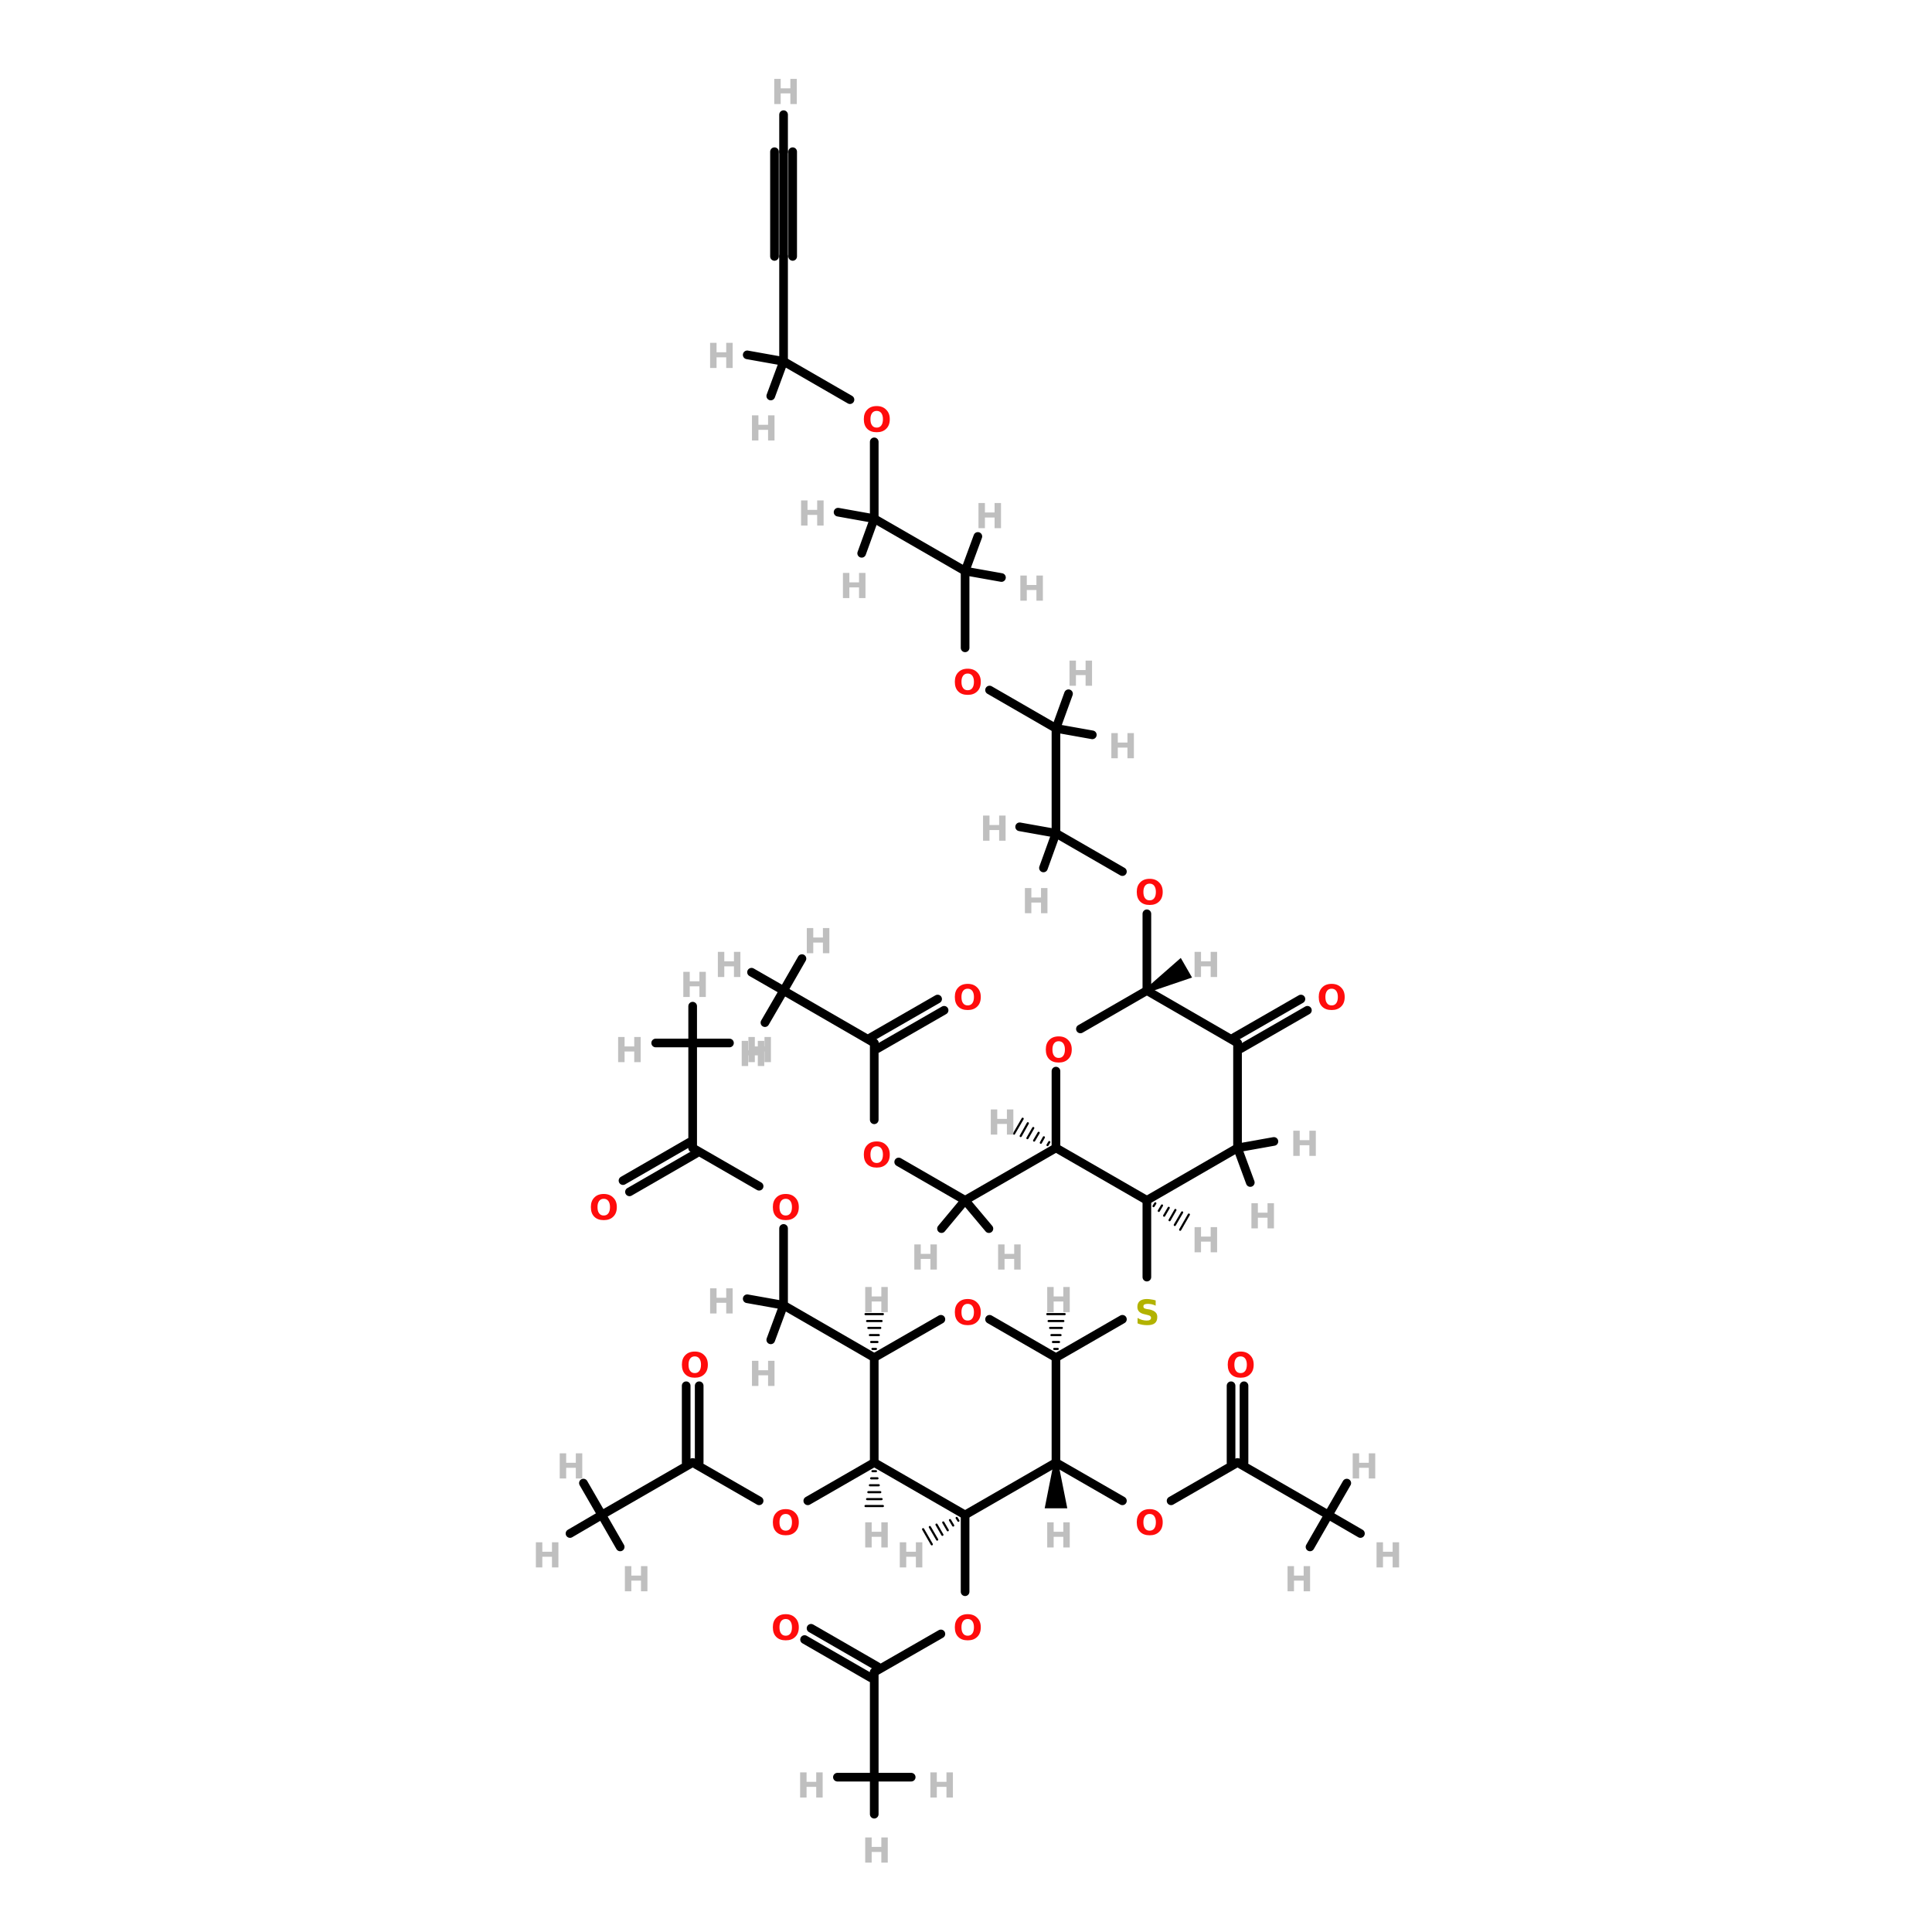 <?xml version="1.0" encoding="UTF-8"?>
<svg xmlns="http://www.w3.org/2000/svg" xmlns:xlink="http://www.w3.org/1999/xlink" width="150pt" height="150pt" viewBox="0 0 150 150" version="1.1">
<defs>
<g>
<symbol overflow="visible" id="glyph0-0">
<path style="stroke:none;" d="M 0.141 0.469 L 0.141 -1.891 L 1.484 -1.891 L 1.484 0.469 Z M 0.281 0.328 L 1.328 0.328 L 1.328 -1.75 L 0.281 -1.75 Z M 0.281 0.328 "/>
</symbol>
<symbol overflow="visible" id="glyph0-1">
<path style="stroke:none;" d="M 0.25 -1.953 L 0.75 -1.953 L 0.75 -1.219 L 1.5 -1.219 L 1.5 -1.953 L 2 -1.953 L 2 0 L 1.5 0 L 1.5 -0.828 L 0.75 -0.828 L 0.75 0 L 0.25 0 Z M 0.25 -1.953 "/>
</symbol>
<symbol overflow="visible" id="glyph0-2">
<path style="stroke:none;" d="M 1.141 -1.625 C 0.984 -1.625 0.863 -1.566 0.781 -1.453 C 0.695 -1.336 0.656 -1.18 0.656 -0.984 C 0.656 -0.773 0.695 -0.613 0.781 -0.5 C 0.863 -0.383 0.984 -0.328 1.141 -0.328 C 1.297 -0.328 1.414 -0.383 1.5 -0.5 C 1.582 -0.613 1.625 -0.773 1.625 -0.984 C 1.625 -1.18 1.582 -1.336 1.5 -1.453 C 1.414 -1.566 1.297 -1.625 1.141 -1.625 Z M 1.141 -2 C 1.453 -2 1.695 -1.906 1.875 -1.719 C 2.062 -1.539 2.156 -1.297 2.156 -0.984 C 2.156 -0.66 2.062 -0.41 1.875 -0.234 C 1.695 -0.055 1.453 0.031 1.141 0.031 C 0.828 0.031 0.582 -0.055 0.406 -0.234 C 0.227 -0.41 0.141 -0.66 0.141 -0.984 C 0.141 -1.297 0.227 -1.539 0.406 -1.719 C 0.582 -1.906 0.828 -2 1.141 -2 Z M 1.141 -2 "/>
</symbol>
<symbol overflow="visible" id="glyph0-3">
<path style="stroke:none;" d="M 1.609 -1.891 L 1.609 -1.484 C 1.504 -1.535 1.398 -1.57 1.297 -1.594 C 1.191 -1.613 1.094 -1.625 1 -1.625 C 0.883 -1.625 0.797 -1.609 0.734 -1.578 C 0.68 -1.547 0.656 -1.492 0.656 -1.422 C 0.656 -1.367 0.672 -1.328 0.703 -1.297 C 0.742 -1.266 0.816 -1.238 0.922 -1.219 L 1.141 -1.188 C 1.359 -1.133 1.508 -1.062 1.594 -0.969 C 1.688 -0.883 1.734 -0.766 1.734 -0.609 C 1.734 -0.391 1.672 -0.227 1.547 -0.125 C 1.422 -0.02 1.223 0.031 0.953 0.031 C 0.828 0.031 0.703 0.02 0.578 0 C 0.453 -0.02 0.328 -0.055 0.203 -0.109 L 0.203 -0.531 C 0.328 -0.457 0.445 -0.406 0.562 -0.375 C 0.688 -0.344 0.801 -0.328 0.906 -0.328 C 1.02 -0.328 1.102 -0.344 1.156 -0.375 C 1.219 -0.414 1.25 -0.473 1.25 -0.547 C 1.25 -0.598 1.227 -0.641 1.188 -0.672 C 1.145 -0.711 1.066 -0.742 0.953 -0.766 L 0.766 -0.812 C 0.566 -0.852 0.422 -0.922 0.328 -1.016 C 0.234 -1.109 0.188 -1.234 0.188 -1.391 C 0.188 -1.586 0.25 -1.738 0.375 -1.844 C 0.508 -1.945 0.691 -2 0.922 -2 C 1.035 -2 1.145 -1.988 1.25 -1.969 C 1.363 -1.957 1.484 -1.93 1.609 -1.891 Z M 1.609 -1.891 "/>
</symbol>
</g>
</defs>
<g id="surface1">
<path style="fill-rule:nonzero;fill:rgb(0%,0%,0%);fill-opacity:1;stroke-width:4;stroke-linecap:round;stroke-linejoin:miter;stroke:rgb(0%,0%,0%);stroke-opacity:1;stroke-miterlimit:4;" d="M 275.89 627.41 L 306.6 609.699 " transform="matrix(0.168,0,0,0.168,35.635,0)"/>
<path style="fill:none;stroke-width:4;stroke-linecap:round;stroke-linejoin:miter;stroke:rgb(0%,0%,0%);stroke-opacity:1;stroke-miterlimit:4;" d="M 317.904 554.708 L 317.904 590.2 " transform="matrix(0.168,0,0,0.168,35.635,0)"/>
<path style="fill:none;stroke-width:4;stroke-linecap:round;stroke-linejoin:miter;stroke:rgb(0%,0%,0%);stroke-opacity:1;stroke-miterlimit:4;" d="M 233.898 700.111 L 233.898 735.603 " transform="matrix(0.168,0,0,0.168,35.635,0)"/>
<path style="fill-rule:nonzero;fill:rgb(0%,0%,0%);fill-opacity:1;stroke-width:4;stroke-linecap:round;stroke-linejoin:miter;stroke:rgb(0%,0%,0%);stroke-opacity:1;stroke-miterlimit:4;" d="M 222.71 755.102 L 191.907 772.79 " transform="matrix(0.168,0,0,0.168,35.635,0)"/>
<path style="fill-rule:nonzero;fill:rgb(0%,0%,0%);fill-opacity:1;stroke-width:4;stroke-linecap:round;stroke-linejoin:miter;stroke:rgb(0%,0%,0%);stroke-opacity:1;stroke-miterlimit:4;" d="M 275.89 675.901 L 306.6 693.589 " transform="matrix(0.168,0,0,0.168,35.635,0)"/>
<path style="fill-rule:nonzero;fill:rgb(0%,0%,0%);fill-opacity:1;stroke-width:4;stroke-linecap:round;stroke-linejoin:miter;stroke:rgb(0%,0%,0%);stroke-opacity:1;stroke-miterlimit:4;" d="M 329.093 693.589 L 359.803 675.901 " transform="matrix(0.168,0,0,0.168,35.635,0)"/>
<path style="fill-rule:nonzero;fill:rgb(0%,0%,0%);fill-opacity:1;stroke-width:4;stroke-linecap:round;stroke-linejoin:miter;stroke:rgb(0%,0%,0%);stroke-opacity:1;stroke-miterlimit:4;" d="M 191.907 675.901 L 161.197 693.589 " transform="matrix(0.168,0,0,0.168,35.635,0)"/>
<path style="fill-rule:nonzero;fill:rgb(0%,0%,0%);fill-opacity:1;stroke-width:4;stroke-linecap:round;stroke-linejoin:miter;stroke:rgb(0%,0%,0%);stroke-opacity:1;stroke-miterlimit:4;" d="M 138.704 693.589 L 107.994 675.901 " transform="matrix(0.168,0,0,0.168,35.635,0)"/>
<path style="fill:none;stroke-width:4;stroke-linecap:round;stroke-linejoin:miter;stroke:rgb(0%,0%,0%);stroke-opacity:1;stroke-miterlimit:4;" d="M 150.008 567.707 L 150.008 603.199 " transform="matrix(0.168,0,0,0.168,35.635,0)"/>
<path style="fill-rule:nonzero;fill:rgb(0%,0%,0%);fill-opacity:1;stroke-width:4;stroke-linecap:round;stroke-linejoin:miter;stroke:rgb(0%,0%,0%);stroke-opacity:1;stroke-miterlimit:4;" d="M 138.704 548.209 L 107.994 530.498 " transform="matrix(0.168,0,0,0.168,35.635,0)"/>
<path style="fill:none;stroke-width:4;stroke-linecap:round;stroke-linejoin:miter;stroke:rgb(0%,0%,0%);stroke-opacity:1;stroke-miterlimit:4;" d="M 317.904 457.796 L 317.904 422.305 " transform="matrix(0.168,0,0,0.168,35.635,0)"/>
<path style="fill-rule:nonzero;fill:rgb(0%,0%,0%);fill-opacity:1;stroke-width:4;stroke-linecap:round;stroke-linejoin:miter;stroke:rgb(0%,0%,0%);stroke-opacity:1;stroke-miterlimit:4;" d="M 306.6 402.806 L 275.89 385.095 " transform="matrix(0.168,0,0,0.168,35.635,0)"/>
<path style="fill-rule:nonzero;fill:rgb(0%,0%,0%);fill-opacity:1;stroke-width:4;stroke-linecap:round;stroke-linejoin:miter;stroke:rgb(0%,0%,0%);stroke-opacity:1;stroke-miterlimit:4;" d="M 203.211 536.997 L 233.898 554.708 " transform="matrix(0.168,0,0,0.168,35.635,0)"/>
<path style="fill:none;stroke-width:4;stroke-linecap:round;stroke-linejoin:miter;stroke:rgb(0%,0%,0%);stroke-opacity:1;stroke-miterlimit:4;" d="M 191.907 517.499 L 191.907 482.007 " transform="matrix(0.168,0,0,0.168,35.635,0)"/>
<path style="fill-rule:nonzero;fill:rgb(0%,0%,0%);fill-opacity:1;stroke-width:4;stroke-linecap:round;stroke-linejoin:miter;stroke:rgb(0%,0%,0%);stroke-opacity:1;stroke-miterlimit:4;" d="M 392.091 466.896 L 361.312 484.607 " transform="matrix(0.168,0,0,0.168,35.635,0)"/>
<path style="fill-rule:nonzero;fill:rgb(0%,0%,0%);fill-opacity:1;stroke-width:4;stroke-linecap:round;stroke-linejoin:miter;stroke:rgb(0%,0%,0%);stroke-opacity:1;stroke-miterlimit:4;" d="M 389.097 461.696 L 358.294 479.407 " transform="matrix(0.168,0,0,0.168,35.635,0)"/>
<path style="fill-rule:nonzero;fill:rgb(0%,0%,0%);fill-opacity:1;stroke-width:4;stroke-linecap:round;stroke-linejoin:miter;stroke:rgb(0%,0%,0%);stroke-opacity:1;stroke-miterlimit:4;" d="M 162.706 752.502 L 193.393 770.19 " transform="matrix(0.168,0,0,0.168,35.635,0)"/>
<path style="fill-rule:nonzero;fill:rgb(0%,0%,0%);fill-opacity:1;stroke-width:4;stroke-linecap:round;stroke-linejoin:miter;stroke:rgb(0%,0%,0%);stroke-opacity:1;stroke-miterlimit:4;" d="M 159.711 757.702 L 190.398 775.389 " transform="matrix(0.168,0,0,0.168,35.635,0)"/>
<path style="fill:none;stroke-width:4;stroke-linecap:round;stroke-linejoin:miter;stroke:rgb(0%,0%,0%);stroke-opacity:1;stroke-miterlimit:4;" d="M 362.797 640.409 L 362.797 675.901 " transform="matrix(0.168,0,0,0.168,35.635,0)"/>
<path style="fill:none;stroke-width:4;stroke-linecap:round;stroke-linejoin:miter;stroke:rgb(0%,0%,0%);stroke-opacity:1;stroke-miterlimit:4;" d="M 356.808 640.409 L 356.808 675.901 " transform="matrix(0.168,0,0,0.168,35.635,0)"/>
<path style="fill:none;stroke-width:4;stroke-linecap:round;stroke-linejoin:miter;stroke:rgb(0%,0%,0%);stroke-opacity:1;stroke-miterlimit:4;" d="M 111.011 640.409 L 111.011 675.901 " transform="matrix(0.168,0,0,0.168,35.635,0)"/>
<path style="fill:none;stroke-width:4;stroke-linecap:round;stroke-linejoin:miter;stroke:rgb(0%,0%,0%);stroke-opacity:1;stroke-miterlimit:4;" d="M 104.999 640.409 L 104.999 675.901 " transform="matrix(0.168,0,0,0.168,35.635,0)"/>
<path style="fill-rule:nonzero;fill:rgb(0%,0%,0%);fill-opacity:1;stroke-width:4;stroke-linecap:round;stroke-linejoin:miter;stroke:rgb(0%,0%,0%);stroke-opacity:1;stroke-miterlimit:4;" d="M 75.798 545.609 L 106.508 527.898 " transform="matrix(0.168,0,0,0.168,35.635,0)"/>
<path style="fill-rule:nonzero;fill:rgb(0%,0%,0%);fill-opacity:1;stroke-width:4;stroke-linecap:round;stroke-linejoin:miter;stroke:rgb(0%,0%,0%);stroke-opacity:1;stroke-miterlimit:4;" d="M 78.793 550.809 L 109.503 533.098 " transform="matrix(0.168,0,0,0.168,35.635,0)"/>
<path style="fill-rule:nonzero;fill:rgb(0%,0%,0%);fill-opacity:1;stroke-width:4;stroke-linecap:round;stroke-linejoin:miter;stroke:rgb(0%,0%,0%);stroke-opacity:1;stroke-miterlimit:4;" d="M 245.203 318.893 L 275.89 336.604 " transform="matrix(0.168,0,0,0.168,35.635,0)"/>
<path style="fill:none;stroke-width:4;stroke-linecap:round;stroke-linejoin:miter;stroke:rgb(0%,0%,0%);stroke-opacity:1;stroke-miterlimit:4;" d="M 233.898 299.394 L 233.898 263.903 " transform="matrix(0.168,0,0,0.168,35.635,0)"/>
<path style="fill-rule:nonzero;fill:rgb(0%,0%,0%);fill-opacity:1;stroke-width:4;stroke-linecap:round;stroke-linejoin:miter;stroke:rgb(0%,0%,0%);stroke-opacity:1;stroke-miterlimit:4;" d="M 224.195 466.896 L 193.393 484.607 " transform="matrix(0.168,0,0,0.168,35.635,0)"/>
<path style="fill-rule:nonzero;fill:rgb(0%,0%,0%);fill-opacity:1;stroke-width:4;stroke-linecap:round;stroke-linejoin:miter;stroke:rgb(0%,0%,0%);stroke-opacity:1;stroke-miterlimit:4;" d="M 221.201 461.696 L 190.398 479.407 " transform="matrix(0.168,0,0,0.168,35.635,0)"/>
<path style="fill:none;stroke-width:4;stroke-linecap:round;stroke-linejoin:miter;stroke:rgb(0%,0%,0%);stroke-opacity:1;stroke-miterlimit:4;" d="M 191.907 204.2 L 191.907 239.692 " transform="matrix(0.168,0,0,0.168,35.635,0)"/>
<path style="fill-rule:nonzero;fill:rgb(0%,0%,0%);fill-opacity:1;stroke-width:4;stroke-linecap:round;stroke-linejoin:miter;stroke:rgb(0%,0%,0%);stroke-opacity:1;stroke-miterlimit:4;" d="M 180.695 184.702 L 150.008 166.991 " transform="matrix(0.168,0,0,0.168,35.635,0)"/>
<path style="fill-rule:nonzero;fill:rgb(0%,0%,0%);fill-opacity:1;stroke-width:1;stroke-linecap:round;stroke-linejoin:miter;stroke:rgb(0%,0%,0%);stroke-opacity:1;stroke-miterlimit:4;" d="M 230.811 702.804 L 229.999 701.504 " transform="matrix(0.168,0,0,0.168,35.635,0)"/>
<path style="fill-rule:nonzero;fill:rgb(0%,0%,0%);fill-opacity:1;stroke-width:1;stroke-linecap:round;stroke-linejoin:miter;stroke:rgb(0%,0%,0%);stroke-opacity:1;stroke-miterlimit:4;" d="M 228.397 705.009 L 226.911 702.502 " transform="matrix(0.168,0,0,0.168,35.635,0)"/>
<path style="fill-rule:nonzero;fill:rgb(0%,0%,0%);fill-opacity:1;stroke-width:1;stroke-linecap:round;stroke-linejoin:miter;stroke:rgb(0%,0%,0%);stroke-opacity:1;stroke-miterlimit:4;" d="M 225.89 707.191 L 223.801 703.593 " transform="matrix(0.168,0,0,0.168,35.635,0)"/>
<path style="fill-rule:nonzero;fill:rgb(0%,0%,0%);fill-opacity:1;stroke-width:1;stroke-linecap:round;stroke-linejoin:miter;stroke:rgb(0%,0%,0%);stroke-opacity:1;stroke-miterlimit:4;" d="M 223.406 709.304 L 220.69 704.591 " transform="matrix(0.168,0,0,0.168,35.635,0)"/>
<path style="fill-rule:nonzero;fill:rgb(0%,0%,0%);fill-opacity:1;stroke-width:1;stroke-linecap:round;stroke-linejoin:miter;stroke:rgb(0%,0%,0%);stroke-opacity:1;stroke-miterlimit:4;" d="M 220.992 711.509 L 217.603 705.706 " transform="matrix(0.168,0,0,0.168,35.635,0)"/>
<path style="fill-rule:nonzero;fill:rgb(0%,0%,0%);fill-opacity:1;stroke-width:1;stroke-linecap:round;stroke-linejoin:miter;stroke:rgb(0%,0%,0%);stroke-opacity:1;stroke-miterlimit:4;" d="M 218.508 713.691 L 214.493 706.704 " transform="matrix(0.168,0,0,0.168,35.635,0)"/>
<path style="fill-rule:nonzero;fill:rgb(0%,0%,0%);fill-opacity:1;stroke-width:2;stroke-linecap:round;stroke-linejoin:miter;stroke:rgb(0%,0%,0%);stroke-opacity:1;stroke-miterlimit:4;" d="M 275.89 675.901 L 279.905 696.049 L 271.897 696.049 Z M 275.89 675.901 " transform="matrix(0.168,0,0,0.168,35.635,0)"/>
<path style="fill:none;stroke-width:1;stroke-linecap:round;stroke-linejoin:miter;stroke:rgb(0%,0%,0%);stroke-opacity:1;stroke-miterlimit:4;" d="M 192.696 679.893 L 191.094 679.893 " transform="matrix(0.168,0,0,0.168,35.635,0)"/>
<path style="fill:none;stroke-width:1;stroke-linecap:round;stroke-linejoin:miter;stroke:rgb(0%,0%,0%);stroke-opacity:1;stroke-miterlimit:4;" d="M 193.393 683.19 L 190.491 683.19 " transform="matrix(0.168,0,0,0.168,35.635,0)"/>
<path style="fill:none;stroke-width:1;stroke-linecap:round;stroke-linejoin:miter;stroke:rgb(0%,0%,0%);stroke-opacity:1;stroke-miterlimit:4;" d="M 193.996 686.393 L 189.911 686.393 " transform="matrix(0.168,0,0,0.168,35.635,0)"/>
<path style="fill:none;stroke-width:1;stroke-linecap:round;stroke-linejoin:miter;stroke:rgb(0%,0%,0%);stroke-opacity:1;stroke-miterlimit:4;" d="M 194.692 689.596 L 189.191 689.596 " transform="matrix(0.168,0,0,0.168,35.635,0)"/>
<path style="fill:none;stroke-width:1;stroke-linecap:round;stroke-linejoin:miter;stroke:rgb(0%,0%,0%);stroke-opacity:1;stroke-miterlimit:4;" d="M 195.296 692.799 L 188.611 692.799 " transform="matrix(0.168,0,0,0.168,35.635,0)"/>
<path style="fill:none;stroke-width:1;stroke-linecap:round;stroke-linejoin:miter;stroke:rgb(0%,0%,0%);stroke-opacity:1;stroke-miterlimit:4;" d="M 195.899 696.003 L 187.891 696.003 " transform="matrix(0.168,0,0,0.168,35.635,0)"/>
<path style="fill:none;stroke-width:1;stroke-linecap:round;stroke-linejoin:miter;stroke:rgb(0%,0%,0%);stroke-opacity:1;stroke-miterlimit:4;" d="M 275.1 623.394 L 276.702 623.394 " transform="matrix(0.168,0,0,0.168,35.635,0)"/>
<path style="fill:none;stroke-width:1;stroke-linecap:round;stroke-linejoin:miter;stroke:rgb(0%,0%,0%);stroke-opacity:1;stroke-miterlimit:4;" d="M 274.497 620.191 L 277.306 620.191 " transform="matrix(0.168,0,0,0.168,35.635,0)"/>
<path style="fill:none;stroke-width:1;stroke-linecap:round;stroke-linejoin:miter;stroke:rgb(0%,0%,0%);stroke-opacity:1;stroke-miterlimit:4;" d="M 273.801 617.011 L 278.002 617.011 " transform="matrix(0.168,0,0,0.168,35.635,0)"/>
<path style="fill:none;stroke-width:1;stroke-linecap:round;stroke-linejoin:miter;stroke:rgb(0%,0%,0%);stroke-opacity:1;stroke-miterlimit:4;" d="M 273.197 613.691 L 278.606 613.691 " transform="matrix(0.168,0,0,0.168,35.635,0)"/>
<path style="fill:none;stroke-width:1;stroke-linecap:round;stroke-linejoin:miter;stroke:rgb(0%,0%,0%);stroke-opacity:1;stroke-miterlimit:4;" d="M 272.501 610.511 L 279.302 610.511 " transform="matrix(0.168,0,0,0.168,35.635,0)"/>
<path style="fill:none;stroke-width:1;stroke-linecap:round;stroke-linejoin:miter;stroke:rgb(0%,0%,0%);stroke-opacity:1;stroke-miterlimit:4;" d="M 271.897 607.308 L 279.905 607.308 " transform="matrix(0.168,0,0,0.168,35.635,0)"/>
<path style="fill-rule:nonzero;fill:rgb(0%,0%,0%);fill-opacity:1;stroke-width:4;stroke-linecap:round;stroke-linejoin:miter;stroke:rgb(0%,0%,0%);stroke-opacity:1;stroke-miterlimit:4;" d="M 191.907 627.41 L 150.008 603.199 " transform="matrix(0.168,0,0,0.168,35.635,0)"/>
<path style="fill:none;stroke-width:1;stroke-linecap:round;stroke-linejoin:miter;stroke:rgb(0%,0%,0%);stroke-opacity:1;stroke-miterlimit:4;" d="M 191.094 623.394 L 192.696 623.394 " transform="matrix(0.168,0,0,0.168,35.635,0)"/>
<path style="fill:none;stroke-width:1;stroke-linecap:round;stroke-linejoin:miter;stroke:rgb(0%,0%,0%);stroke-opacity:1;stroke-miterlimit:4;" d="M 190.491 620.191 L 193.393 620.191 " transform="matrix(0.168,0,0,0.168,35.635,0)"/>
<path style="fill:none;stroke-width:1;stroke-linecap:round;stroke-linejoin:miter;stroke:rgb(0%,0%,0%);stroke-opacity:1;stroke-miterlimit:4;" d="M 189.911 617.011 L 193.996 617.011 " transform="matrix(0.168,0,0,0.168,35.635,0)"/>
<path style="fill:none;stroke-width:1;stroke-linecap:round;stroke-linejoin:miter;stroke:rgb(0%,0%,0%);stroke-opacity:1;stroke-miterlimit:4;" d="M 189.191 613.691 L 194.692 613.691 " transform="matrix(0.168,0,0,0.168,35.635,0)"/>
<path style="fill:none;stroke-width:1;stroke-linecap:round;stroke-linejoin:miter;stroke:rgb(0%,0%,0%);stroke-opacity:1;stroke-miterlimit:4;" d="M 188.611 610.511 L 195.296 610.511 " transform="matrix(0.168,0,0,0.168,35.635,0)"/>
<path style="fill:none;stroke-width:1;stroke-linecap:round;stroke-linejoin:miter;stroke:rgb(0%,0%,0%);stroke-opacity:1;stroke-miterlimit:4;" d="M 187.891 607.308 L 195.899 607.308 " transform="matrix(0.168,0,0,0.168,35.635,0)"/>
<path style="fill-rule:nonzero;fill:rgb(0%,0%,0%);fill-opacity:1;stroke-width:1;stroke-linecap:round;stroke-linejoin:miter;stroke:rgb(0%,0%,0%);stroke-opacity:1;stroke-miterlimit:4;" d="M 321.804 556.101 L 320.991 557.401 " transform="matrix(0.168,0,0,0.168,35.635,0)"/>
<path style="fill-rule:nonzero;fill:rgb(0%,0%,0%);fill-opacity:1;stroke-width:1;stroke-linecap:round;stroke-linejoin:miter;stroke:rgb(0%,0%,0%);stroke-opacity:1;stroke-miterlimit:4;" d="M 324.891 557.099 L 323.406 559.606 " transform="matrix(0.168,0,0,0.168,35.635,0)"/>
<path style="fill-rule:nonzero;fill:rgb(0%,0%,0%);fill-opacity:1;stroke-width:1;stroke-linecap:round;stroke-linejoin:miter;stroke:rgb(0%,0%,0%);stroke-opacity:1;stroke-miterlimit:4;" d="M 328.002 558.19 L 325.889 561.812 " transform="matrix(0.168,0,0,0.168,35.635,0)"/>
<path style="fill-rule:nonzero;fill:rgb(0%,0%,0%);fill-opacity:1;stroke-width:1;stroke-linecap:round;stroke-linejoin:miter;stroke:rgb(0%,0%,0%);stroke-opacity:1;stroke-miterlimit:4;" d="M 331.089 559.188 L 328.396 563.901 " transform="matrix(0.168,0,0,0.168,35.635,0)"/>
<path style="fill-rule:nonzero;fill:rgb(0%,0%,0%);fill-opacity:1;stroke-width:1;stroke-linecap:round;stroke-linejoin:miter;stroke:rgb(0%,0%,0%);stroke-opacity:1;stroke-miterlimit:4;" d="M 334.199 560.303 L 330.81 566.106 " transform="matrix(0.168,0,0,0.168,35.635,0)"/>
<path style="fill-rule:nonzero;fill:rgb(0%,0%,0%);fill-opacity:1;stroke-width:1;stroke-linecap:round;stroke-linejoin:miter;stroke:rgb(0%,0%,0%);stroke-opacity:1;stroke-miterlimit:4;" d="M 337.31 561.301 L 333.294 568.311 " transform="matrix(0.168,0,0,0.168,35.635,0)"/>
<path style="fill-rule:nonzero;fill:rgb(0%,0%,0%);fill-opacity:1;stroke-width:4;stroke-linecap:round;stroke-linejoin:miter;stroke:rgb(0%,0%,0%);stroke-opacity:1;stroke-miterlimit:4;" d="M 275.89 530.498 L 233.898 554.708 " transform="matrix(0.168,0,0,0.168,35.635,0)"/>
<path style="fill-rule:nonzero;fill:rgb(0%,0%,0%);fill-opacity:1;stroke-width:1;stroke-linecap:round;stroke-linejoin:miter;stroke:rgb(0%,0%,0%);stroke-opacity:1;stroke-miterlimit:4;" d="M 271.99 529.198 L 272.802 527.805 " transform="matrix(0.168,0,0,0.168,35.635,0)"/>
<path style="fill-rule:nonzero;fill:rgb(0%,0%,0%);fill-opacity:1;stroke-width:1;stroke-linecap:round;stroke-linejoin:miter;stroke:rgb(0%,0%,0%);stroke-opacity:1;stroke-miterlimit:4;" d="M 268.903 528.107 L 270.295 525.6 " transform="matrix(0.168,0,0,0.168,35.635,0)"/>
<path style="fill-rule:nonzero;fill:rgb(0%,0%,0%);fill-opacity:1;stroke-width:1;stroke-linecap:round;stroke-linejoin:miter;stroke:rgb(0%,0%,0%);stroke-opacity:1;stroke-miterlimit:4;" d="M 265.792 527.109 L 267.905 523.511 " transform="matrix(0.168,0,0,0.168,35.635,0)"/>
<path style="fill-rule:nonzero;fill:rgb(0%,0%,0%);fill-opacity:1;stroke-width:1;stroke-linecap:round;stroke-linejoin:miter;stroke:rgb(0%,0%,0%);stroke-opacity:1;stroke-miterlimit:4;" d="M 262.705 525.995 L 265.398 521.306 " transform="matrix(0.168,0,0,0.168,35.635,0)"/>
<path style="fill-rule:nonzero;fill:rgb(0%,0%,0%);fill-opacity:1;stroke-width:1;stroke-linecap:round;stroke-linejoin:miter;stroke:rgb(0%,0%,0%);stroke-opacity:1;stroke-miterlimit:4;" d="M 259.594 524.997 L 262.891 519.101 " transform="matrix(0.168,0,0,0.168,35.635,0)"/>
<path style="fill-rule:nonzero;fill:rgb(0%,0%,0%);fill-opacity:1;stroke-width:1;stroke-linecap:round;stroke-linejoin:miter;stroke:rgb(0%,0%,0%);stroke-opacity:1;stroke-miterlimit:4;" d="M 256.507 523.906 L 260.5 517.011 " transform="matrix(0.168,0,0,0.168,35.635,0)"/>
<path style="fill-rule:nonzero;fill:rgb(0%,0%,0%);fill-opacity:1;stroke-width:4;stroke-linecap:round;stroke-linejoin:miter;stroke:rgb(0%,0%,0%);stroke-opacity:1;stroke-miterlimit:4;" d="M 150.008 603.199 L 133.203 600.205 " transform="matrix(0.168,0,0,0.168,35.635,0)"/>
<path style="fill-rule:nonzero;fill:rgb(0%,0%,0%);fill-opacity:1;stroke-width:4;stroke-linecap:round;stroke-linejoin:miter;stroke:rgb(0%,0%,0%);stroke-opacity:1;stroke-miterlimit:4;" d="M 150.008 603.199 L 144.089 619.193 " transform="matrix(0.168,0,0,0.168,35.635,0)"/>
<path style="fill-rule:nonzero;fill:rgb(0%,0%,0%);fill-opacity:1;stroke-width:4;stroke-linecap:round;stroke-linejoin:miter;stroke:rgb(0%,0%,0%);stroke-opacity:1;stroke-miterlimit:4;" d="M 359.803 530.498 L 365.699 546.491 " transform="matrix(0.168,0,0,0.168,35.635,0)"/>
<path style="fill-rule:nonzero;fill:rgb(0%,0%,0%);fill-opacity:1;stroke-width:4;stroke-linecap:round;stroke-linejoin:miter;stroke:rgb(0%,0%,0%);stroke-opacity:1;stroke-miterlimit:4;" d="M 359.803 530.498 L 376.609 527.503 " transform="matrix(0.168,0,0,0.168,35.635,0)"/>
<path style="fill-rule:nonzero;fill:rgb(0%,0%,0%);fill-opacity:1;stroke-width:2;stroke-linecap:round;stroke-linejoin:miter;stroke:rgb(0%,0%,0%);stroke-opacity:1;stroke-miterlimit:4;" d="M 317.881 457.796 L 333.317 444.264 L 337.31 451.204 Z M 317.881 457.796 " transform="matrix(0.168,0,0,0.168,35.635,0)"/>
<path style="fill-rule:nonzero;fill:rgb(0%,0%,0%);fill-opacity:1;stroke-width:4;stroke-linecap:round;stroke-linejoin:miter;stroke:rgb(0%,0%,0%);stroke-opacity:1;stroke-miterlimit:4;" d="M 233.898 554.708 L 222.988 567.8 " transform="matrix(0.168,0,0,0.168,35.635,0)"/>
<path style="fill-rule:nonzero;fill:rgb(0%,0%,0%);fill-opacity:1;stroke-width:4;stroke-linecap:round;stroke-linejoin:miter;stroke:rgb(0%,0%,0%);stroke-opacity:1;stroke-miterlimit:4;" d="M 233.898 554.708 L 244.901 567.8 " transform="matrix(0.168,0,0,0.168,35.635,0)"/>
<path style="fill:none;stroke-width:4;stroke-linecap:round;stroke-linejoin:miter;stroke:rgb(0%,0%,0%);stroke-opacity:1;stroke-miterlimit:4;" d="M 191.907 772.79 L 191.907 821.304 " transform="matrix(0.168,0,0,0.168,35.635,0)"/>
<path style="fill-rule:nonzero;fill:rgb(0%,0%,0%);fill-opacity:1;stroke-width:4;stroke-linecap:round;stroke-linejoin:miter;stroke:rgb(0%,0%,0%);stroke-opacity:1;stroke-miterlimit:4;" d="M 359.803 675.901 L 401.794 700.111 " transform="matrix(0.168,0,0,0.168,35.635,0)"/>
<path style="fill-rule:nonzero;fill:rgb(0%,0%,0%);fill-opacity:1;stroke-width:4;stroke-linecap:round;stroke-linejoin:miter;stroke:rgb(0%,0%,0%);stroke-opacity:1;stroke-miterlimit:4;" d="M 107.994 675.901 L 66.002 700.111 " transform="matrix(0.168,0,0,0.168,35.635,0)"/>
<path style="fill:none;stroke-width:4;stroke-linecap:round;stroke-linejoin:miter;stroke:rgb(0%,0%,0%);stroke-opacity:1;stroke-miterlimit:4;" d="M 191.907 821.304 L 174.892 821.304 " transform="matrix(0.168,0,0,0.168,35.635,0)"/>
<path style="fill:none;stroke-width:4;stroke-linecap:round;stroke-linejoin:miter;stroke:rgb(0%,0%,0%);stroke-opacity:1;stroke-miterlimit:4;" d="M 191.907 821.304 L 191.907 838.411 " transform="matrix(0.168,0,0,0.168,35.635,0)"/>
<path style="fill:none;stroke-width:4;stroke-linecap:round;stroke-linejoin:miter;stroke:rgb(0%,0%,0%);stroke-opacity:1;stroke-miterlimit:4;" d="M 191.907 821.304 L 208.991 821.304 " transform="matrix(0.168,0,0,0.168,35.635,0)"/>
<path style="fill-rule:nonzero;fill:rgb(0%,0%,0%);fill-opacity:1;stroke-width:4;stroke-linecap:round;stroke-linejoin:miter;stroke:rgb(0%,0%,0%);stroke-opacity:1;stroke-miterlimit:4;" d="M 401.794 700.111 L 393.298 714.898 " transform="matrix(0.168,0,0,0.168,35.635,0)"/>
<path style="fill-rule:nonzero;fill:rgb(0%,0%,0%);fill-opacity:1;stroke-width:4;stroke-linecap:round;stroke-linejoin:miter;stroke:rgb(0%,0%,0%);stroke-opacity:1;stroke-miterlimit:4;" d="M 401.794 700.111 L 416.604 708.7 " transform="matrix(0.168,0,0,0.168,35.635,0)"/>
<path style="fill-rule:nonzero;fill:rgb(0%,0%,0%);fill-opacity:1;stroke-width:4;stroke-linecap:round;stroke-linejoin:miter;stroke:rgb(0%,0%,0%);stroke-opacity:1;stroke-miterlimit:4;" d="M 401.794 700.111 L 410.29 685.395 " transform="matrix(0.168,0,0,0.168,35.635,0)"/>
<path style="fill-rule:nonzero;fill:rgb(0%,0%,0%);fill-opacity:1;stroke-width:4;stroke-linecap:round;stroke-linejoin:miter;stroke:rgb(0%,0%,0%);stroke-opacity:1;stroke-miterlimit:4;" d="M 66.002 700.111 L 57.507 685.395 " transform="matrix(0.168,0,0,0.168,35.635,0)"/>
<path style="fill-rule:nonzero;fill:rgb(0%,0%,0%);fill-opacity:1;stroke-width:4;stroke-linecap:round;stroke-linejoin:miter;stroke:rgb(0%,0%,0%);stroke-opacity:1;stroke-miterlimit:4;" d="M 66.002 700.111 L 51.309 708.7 " transform="matrix(0.168,0,0,0.168,35.635,0)"/>
<path style="fill-rule:nonzero;fill:rgb(0%,0%,0%);fill-opacity:1;stroke-width:4;stroke-linecap:round;stroke-linejoin:miter;stroke:rgb(0%,0%,0%);stroke-opacity:1;stroke-miterlimit:4;" d="M 66.002 700.111 L 74.498 714.898 " transform="matrix(0.168,0,0,0.168,35.635,0)"/>
<path style="fill:none;stroke-width:4;stroke-linecap:round;stroke-linejoin:miter;stroke:rgb(0%,0%,0%);stroke-opacity:1;stroke-miterlimit:4;" d="M 107.994 530.498 L 107.994 482.007 " transform="matrix(0.168,0,0,0.168,35.635,0)"/>
<path style="fill:none;stroke-width:4;stroke-linecap:round;stroke-linejoin:miter;stroke:rgb(0%,0%,0%);stroke-opacity:1;stroke-miterlimit:4;" d="M 275.89 385.095 L 275.89 336.604 " transform="matrix(0.168,0,0,0.168,35.635,0)"/>
<path style="fill-rule:nonzero;fill:rgb(0%,0%,0%);fill-opacity:1;stroke-width:4;stroke-linecap:round;stroke-linejoin:miter;stroke:rgb(0%,0%,0%);stroke-opacity:1;stroke-miterlimit:4;" d="M 275.89 385.095 L 259.107 382.101 " transform="matrix(0.168,0,0,0.168,35.635,0)"/>
<path style="fill-rule:nonzero;fill:rgb(0%,0%,0%);fill-opacity:1;stroke-width:4;stroke-linecap:round;stroke-linejoin:miter;stroke:rgb(0%,0%,0%);stroke-opacity:1;stroke-miterlimit:4;" d="M 275.89 385.095 L 270.11 401.112 " transform="matrix(0.168,0,0,0.168,35.635,0)"/>
<path style="fill-rule:nonzero;fill:rgb(0%,0%,0%);fill-opacity:1;stroke-width:4;stroke-linecap:round;stroke-linejoin:miter;stroke:rgb(0%,0%,0%);stroke-opacity:1;stroke-miterlimit:4;" d="M 191.907 482.007 L 150.008 457.796 " transform="matrix(0.168,0,0,0.168,35.635,0)"/>
<path style="fill-rule:nonzero;fill:rgb(0%,0%,0%);fill-opacity:1;stroke-width:4;stroke-linecap:round;stroke-linejoin:miter;stroke:rgb(0%,0%,0%);stroke-opacity:1;stroke-miterlimit:4;" d="M 275.89 336.604 L 292.695 339.598 " transform="matrix(0.168,0,0,0.168,35.635,0)"/>
<path style="fill-rule:nonzero;fill:rgb(0%,0%,0%);fill-opacity:1;stroke-width:4;stroke-linecap:round;stroke-linejoin:miter;stroke:rgb(0%,0%,0%);stroke-opacity:1;stroke-miterlimit:4;" d="M 275.89 336.604 L 281.693 320.611 " transform="matrix(0.168,0,0,0.168,35.635,0)"/>
<path style="fill:none;stroke-width:4;stroke-linecap:round;stroke-linejoin:miter;stroke:rgb(0%,0%,0%);stroke-opacity:1;stroke-miterlimit:4;" d="M 107.994 482.007 L 125.009 482.007 " transform="matrix(0.168,0,0,0.168,35.635,0)"/>
<path style="fill:none;stroke-width:4;stroke-linecap:round;stroke-linejoin:miter;stroke:rgb(0%,0%,0%);stroke-opacity:1;stroke-miterlimit:4;" d="M 107.994 482.007 L 107.994 464.992 " transform="matrix(0.168,0,0,0.168,35.635,0)"/>
<path style="fill:none;stroke-width:4;stroke-linecap:round;stroke-linejoin:miter;stroke:rgb(0%,0%,0%);stroke-opacity:1;stroke-miterlimit:4;" d="M 107.994 482.007 L 90.909 482.007 " transform="matrix(0.168,0,0,0.168,35.635,0)"/>
<path style="fill-rule:nonzero;fill:rgb(0%,0%,0%);fill-opacity:1;stroke-width:4;stroke-linecap:round;stroke-linejoin:miter;stroke:rgb(0%,0%,0%);stroke-opacity:1;stroke-miterlimit:4;" d="M 150.008 457.796 L 158.504 443.01 " transform="matrix(0.168,0,0,0.168,35.635,0)"/>
<path style="fill-rule:nonzero;fill:rgb(0%,0%,0%);fill-opacity:1;stroke-width:4;stroke-linecap:round;stroke-linejoin:miter;stroke:rgb(0%,0%,0%);stroke-opacity:1;stroke-miterlimit:4;" d="M 150.008 457.796 L 135.199 449.301 " transform="matrix(0.168,0,0,0.168,35.635,0)"/>
<path style="fill-rule:nonzero;fill:rgb(0%,0%,0%);fill-opacity:1;stroke-width:4;stroke-linecap:round;stroke-linejoin:miter;stroke:rgb(0%,0%,0%);stroke-opacity:1;stroke-miterlimit:4;" d="M 150.008 457.796 L 141.397 472.606 " transform="matrix(0.168,0,0,0.168,35.635,0)"/>
<path style="fill-rule:nonzero;fill:rgb(0%,0%,0%);fill-opacity:1;stroke-width:4;stroke-linecap:round;stroke-linejoin:miter;stroke:rgb(0%,0%,0%);stroke-opacity:1;stroke-miterlimit:4;" d="M 233.898 263.903 L 191.907 239.692 " transform="matrix(0.168,0,0,0.168,35.635,0)"/>
<path style="fill-rule:nonzero;fill:rgb(0%,0%,0%);fill-opacity:1;stroke-width:4;stroke-linecap:round;stroke-linejoin:miter;stroke:rgb(0%,0%,0%);stroke-opacity:1;stroke-miterlimit:4;" d="M 233.898 263.903 L 250.704 266.897 " transform="matrix(0.168,0,0,0.168,35.635,0)"/>
<path style="fill-rule:nonzero;fill:rgb(0%,0%,0%);fill-opacity:1;stroke-width:4;stroke-linecap:round;stroke-linejoin:miter;stroke:rgb(0%,0%,0%);stroke-opacity:1;stroke-miterlimit:4;" d="M 233.898 263.903 L 239.794 247.909 " transform="matrix(0.168,0,0,0.168,35.635,0)"/>
<path style="fill-rule:nonzero;fill:rgb(0%,0%,0%);fill-opacity:1;stroke-width:4;stroke-linecap:round;stroke-linejoin:miter;stroke:rgb(0%,0%,0%);stroke-opacity:1;stroke-miterlimit:4;" d="M 191.907 239.692 L 175.194 236.698 " transform="matrix(0.168,0,0,0.168,35.635,0)"/>
<path style="fill-rule:nonzero;fill:rgb(0%,0%,0%);fill-opacity:1;stroke-width:4;stroke-linecap:round;stroke-linejoin:miter;stroke:rgb(0%,0%,0%);stroke-opacity:1;stroke-miterlimit:4;" d="M 191.907 239.692 L 186.104 255.709 " transform="matrix(0.168,0,0,0.168,35.635,0)"/>
<path style="fill:none;stroke-width:4;stroke-linecap:round;stroke-linejoin:miter;stroke:rgb(0%,0%,0%);stroke-opacity:1;stroke-miterlimit:4;" d="M 150.008 166.991 L 150.008 118.5 " transform="matrix(0.168,0,0,0.168,35.635,0)"/>
<path style="fill-rule:nonzero;fill:rgb(0%,0%,0%);fill-opacity:1;stroke-width:4;stroke-linecap:round;stroke-linejoin:miter;stroke:rgb(0%,0%,0%);stroke-opacity:1;stroke-miterlimit:4;" d="M 150.008 166.991 L 133.203 163.996 " transform="matrix(0.168,0,0,0.168,35.635,0)"/>
<path style="fill-rule:nonzero;fill:rgb(0%,0%,0%);fill-opacity:1;stroke-width:4;stroke-linecap:round;stroke-linejoin:miter;stroke:rgb(0%,0%,0%);stroke-opacity:1;stroke-miterlimit:4;" d="M 150.008 166.991 L 144.089 183.007 " transform="matrix(0.168,0,0,0.168,35.635,0)"/>
<path style="fill:none;stroke-width:4;stroke-linecap:round;stroke-linejoin:miter;stroke:rgb(0%,0%,0%);stroke-opacity:1;stroke-miterlimit:4;" d="M 150.008 118.5 L 150.008 70.102 " transform="matrix(0.168,0,0,0.168,35.635,0)"/>
<path style="fill:none;stroke-width:4;stroke-linecap:round;stroke-linejoin:miter;stroke:rgb(0%,0%,0%);stroke-opacity:1;stroke-miterlimit:4;" d="M 145.807 118.5 L 145.807 70.102 " transform="matrix(0.168,0,0,0.168,35.635,0)"/>
<path style="fill:none;stroke-width:4;stroke-linecap:round;stroke-linejoin:miter;stroke:rgb(0%,0%,0%);stroke-opacity:1;stroke-miterlimit:4;" d="M 154.21 118.5 L 154.21 70.102 " transform="matrix(0.168,0,0,0.168,35.635,0)"/>
<path style="fill:none;stroke-width:4;stroke-linecap:round;stroke-linejoin:miter;stroke:rgb(0%,0%,0%);stroke-opacity:1;stroke-miterlimit:4;" d="M 150.008 70.102 L 150.008 52.994 " transform="matrix(0.168,0,0,0.168,35.635,0)"/>
<path style="fill-rule:nonzero;fill:rgb(0%,0%,0%);fill-opacity:1;stroke-width:4;stroke-linecap:round;stroke-linejoin:miter;stroke:rgb(0%,0%,0%);stroke-opacity:1;stroke-miterlimit:4;" d="M 222.71 609.699 L 191.907 627.41 " transform="matrix(0.168,0,0,0.168,35.635,0)"/>
<path style="fill:none;stroke-width:4;stroke-linecap:round;stroke-linejoin:miter;stroke:rgb(0%,0%,0%);stroke-opacity:1;stroke-miterlimit:4;" d="M 191.907 627.41 L 191.907 675.901 " transform="matrix(0.168,0,0,0.168,35.635,0)"/>
<path style="fill-rule:nonzero;fill:rgb(0%,0%,0%);fill-opacity:1;stroke-width:4;stroke-linecap:round;stroke-linejoin:miter;stroke:rgb(0%,0%,0%);stroke-opacity:1;stroke-miterlimit:4;" d="M 191.907 675.901 L 233.898 700.111 " transform="matrix(0.168,0,0,0.168,35.635,0)"/>
<path style="fill-rule:nonzero;fill:rgb(0%,0%,0%);fill-opacity:1;stroke-width:4;stroke-linecap:round;stroke-linejoin:miter;stroke:rgb(0%,0%,0%);stroke-opacity:1;stroke-miterlimit:4;" d="M 233.898 700.111 L 275.89 675.901 " transform="matrix(0.168,0,0,0.168,35.635,0)"/>
<path style="fill:none;stroke-width:4;stroke-linecap:round;stroke-linejoin:miter;stroke:rgb(0%,0%,0%);stroke-opacity:1;stroke-miterlimit:4;" d="M 275.89 675.901 L 275.89 627.41 " transform="matrix(0.168,0,0,0.168,35.635,0)"/>
<path style="fill-rule:nonzero;fill:rgb(0%,0%,0%);fill-opacity:1;stroke-width:4;stroke-linecap:round;stroke-linejoin:miter;stroke:rgb(0%,0%,0%);stroke-opacity:1;stroke-miterlimit:4;" d="M 275.89 627.41 L 245.203 609.699 " transform="matrix(0.168,0,0,0.168,35.635,0)"/>
<path style="fill:none;stroke-width:4;stroke-linecap:round;stroke-linejoin:miter;stroke:rgb(0%,0%,0%);stroke-opacity:1;stroke-miterlimit:4;" d="M 275.89 495.006 L 275.89 530.498 " transform="matrix(0.168,0,0,0.168,35.635,0)"/>
<path style="fill-rule:nonzero;fill:rgb(0%,0%,0%);fill-opacity:1;stroke-width:4;stroke-linecap:round;stroke-linejoin:miter;stroke:rgb(0%,0%,0%);stroke-opacity:1;stroke-miterlimit:4;" d="M 275.89 530.498 L 317.904 554.708 " transform="matrix(0.168,0,0,0.168,35.635,0)"/>
<path style="fill-rule:nonzero;fill:rgb(0%,0%,0%);fill-opacity:1;stroke-width:4;stroke-linecap:round;stroke-linejoin:miter;stroke:rgb(0%,0%,0%);stroke-opacity:1;stroke-miterlimit:4;" d="M 317.904 554.708 L 359.803 530.498 " transform="matrix(0.168,0,0,0.168,35.635,0)"/>
<path style="fill:none;stroke-width:4;stroke-linecap:round;stroke-linejoin:miter;stroke:rgb(0%,0%,0%);stroke-opacity:1;stroke-miterlimit:4;" d="M 359.803 530.498 L 359.803 482.007 " transform="matrix(0.168,0,0,0.168,35.635,0)"/>
<path style="fill-rule:nonzero;fill:rgb(0%,0%,0%);fill-opacity:1;stroke-width:4;stroke-linecap:round;stroke-linejoin:miter;stroke:rgb(0%,0%,0%);stroke-opacity:1;stroke-miterlimit:4;" d="M 359.803 482.007 L 317.904 457.796 " transform="matrix(0.168,0,0,0.168,35.635,0)"/>
<path style="fill-rule:nonzero;fill:rgb(0%,0%,0%);fill-opacity:1;stroke-width:4;stroke-linecap:round;stroke-linejoin:miter;stroke:rgb(0%,0%,0%);stroke-opacity:1;stroke-miterlimit:4;" d="M 317.904 457.796 L 287.194 475.508 " transform="matrix(0.168,0,0,0.168,35.635,0)"/>
<g style="fill:rgb(74.902%,74.902%,74.902%);fill-opacity:1;">
  <use xlink:href="#glyph0-1" x="58.133" y="107.605"/>
</g>
<g style="fill:rgb(74.902%,74.902%,74.902%);fill-opacity:1;">
  <use xlink:href="#glyph0-1" x="106.625" y="121.695"/>
</g>
<g style="fill:rgb(74.902%,74.902%,74.902%);fill-opacity:1;">
  <use xlink:href="#glyph0-1" x="99.715" y="123.547"/>
</g>
<g style="fill:rgb(74.902%,74.902%,74.902%);fill-opacity:1;">
  <use xlink:href="#glyph0-1" x="71.984" y="139.559"/>
</g>
<g style="fill:rgb(74.902%,74.902%,74.902%);fill-opacity:1;">
  <use xlink:href="#glyph0-1" x="66.926" y="144.613"/>
</g>
<g style="fill:rgb(74.902%,74.902%,74.902%);fill-opacity:1;">
  <use xlink:href="#glyph0-1" x="61.871" y="139.559"/>
</g>
<g style="fill:rgb(74.902%,74.902%,74.902%);fill-opacity:1;">
  <use xlink:href="#glyph0-1" x="77.242" y="98.57"/>
</g>
<g style="fill:rgb(74.902%,74.902%,74.902%);fill-opacity:1;">
  <use xlink:href="#glyph0-1" x="70.738" y="98.57"/>
</g>
<g style="fill:rgb(74.902%,74.902%,74.902%);fill-opacity:1;">
  <use xlink:href="#glyph0-1" x="92.496" y="75.855"/>
</g>
<g style="fill:rgb(74.902%,74.902%,74.902%);fill-opacity:1;">
  <use xlink:href="#glyph0-1" x="100.16" y="89.742"/>
</g>
<g style="fill:rgb(74.902%,74.902%,74.902%);fill-opacity:1;">
  <use xlink:href="#glyph0-1" x="96.91" y="95.371"/>
</g>
<g style="fill:rgb(74.902%,74.902%,74.902%);fill-opacity:1;">
  <use xlink:href="#glyph0-1" x="104.773" y="114.789"/>
</g>
<g style="fill:rgb(74.902%,74.902%,74.902%);fill-opacity:1;">
  <use xlink:href="#glyph0-1" x="54.883" y="101.977"/>
</g>
<g style="fill:rgb(74.902%,74.902%,74.902%);fill-opacity:1;">
  <use xlink:href="#glyph0-1" x="76.676" y="88.09"/>
</g>
<g style="fill:rgb(74.902%,74.902%,74.902%);fill-opacity:1;">
  <use xlink:href="#glyph0-1" x="92.496" y="97.227"/>
</g>
<g style="fill:rgb(74.902%,74.902%,74.902%);fill-opacity:1;">
  <use xlink:href="#glyph0-1" x="66.926" y="101.875"/>
</g>
<g style="fill:rgb(74.902%,74.902%,74.902%);fill-opacity:1;">
  <use xlink:href="#glyph0-1" x="81.055" y="101.875"/>
</g>
<g style="fill:rgb(74.902%,74.902%,74.902%);fill-opacity:1;">
  <use xlink:href="#glyph0-1" x="66.926" y="120.145"/>
</g>
<g style="fill:rgb(74.902%,74.902%,74.902%);fill-opacity:1;">
  <use xlink:href="#glyph0-1" x="81.055" y="120.145"/>
</g>
<g style="fill:rgb(74.902%,74.902%,74.902%);fill-opacity:1;">
  <use xlink:href="#glyph0-1" x="69.609" y="121.695"/>
</g>
<g style="fill:rgb(74.902%,74.902%,74.902%);fill-opacity:1;">
  <use xlink:href="#glyph0-1" x="47.742" y="82.465"/>
</g>
<g style="fill:rgb(74.902%,74.902%,74.902%);fill-opacity:1;">
  <use xlink:href="#glyph0-1" x="59.863" y="8.078"/>
</g>
<g style="fill:rgb(74.902%,74.902%,74.902%);fill-opacity:1;">
  <use xlink:href="#glyph0-1" x="58.133" y="34.199"/>
</g>
<g style="fill:rgb(74.902%,74.902%,74.902%);fill-opacity:1;">
  <use xlink:href="#glyph0-1" x="54.883" y="28.57"/>
</g>
<g style="fill:rgb(74.902%,74.902%,74.902%);fill-opacity:1;">
  <use xlink:href="#glyph0-1" x="65.195" y="46.434"/>
</g>
<g style="fill:rgb(74.902%,74.902%,74.902%);fill-opacity:1;">
  <use xlink:href="#glyph0-1" x="61.945" y="40.805"/>
</g>
<g style="fill:rgb(74.902%,74.902%,74.902%);fill-opacity:1;">
  <use xlink:href="#glyph0-1" x="75.719" y="41.008"/>
</g>
<g style="fill:rgb(74.902%,74.902%,74.902%);fill-opacity:1;">
  <use xlink:href="#glyph0-1" x="78.969" y="46.637"/>
</g>
<g style="fill:rgb(74.902%,74.902%,74.902%);fill-opacity:1;">
  <use xlink:href="#glyph0-1" x="57.336" y="82.766"/>
</g>
<g style="fill:rgb(74.902%,74.902%,74.902%);fill-opacity:1;">
  <use xlink:href="#glyph0-1" x="55.484" y="75.855"/>
</g>
<g style="fill:rgb(74.902%,74.902%,74.902%);fill-opacity:1;">
  <use xlink:href="#glyph0-1" x="62.391" y="74.008"/>
</g>
<g style="fill:rgb(74.902%,74.902%,74.902%);fill-opacity:1;">
  <use xlink:href="#glyph0-1" x="52.801" y="77.406"/>
</g>
<g style="fill:rgb(74.902%,74.902%,74.902%);fill-opacity:1;">
  <use xlink:href="#glyph0-1" x="57.855" y="82.465"/>
</g>
<g style="fill:rgb(74.902%,74.902%,74.902%);fill-opacity:1;">
  <use xlink:href="#glyph0-1" x="82.785" y="53.242"/>
</g>
<g style="fill:rgb(74.902%,74.902%,74.902%);fill-opacity:1;">
  <use xlink:href="#glyph0-1" x="86.035" y="58.871"/>
</g>
<g style="fill:rgb(74.902%,74.902%,74.902%);fill-opacity:1;">
  <use xlink:href="#glyph0-1" x="79.324" y="70.902"/>
</g>
<g style="fill:rgb(74.902%,74.902%,74.902%);fill-opacity:1;">
  <use xlink:href="#glyph0-1" x="76.074" y="65.273"/>
</g>
<g style="fill:rgb(74.902%,74.902%,74.902%);fill-opacity:1;">
  <use xlink:href="#glyph0-1" x="48.266" y="123.547"/>
</g>
<g style="fill:rgb(74.902%,74.902%,74.902%);fill-opacity:1;">
  <use xlink:href="#glyph0-1" x="41.355" y="121.695"/>
</g>
<g style="fill:rgb(74.902%,74.902%,74.902%);fill-opacity:1;">
  <use xlink:href="#glyph0-1" x="43.207" y="114.789"/>
</g>
<g style="fill:rgb(100%,4.706%,4.706%);fill-opacity:1;">
  <use xlink:href="#glyph0-2" x="95.18" y="106.934"/>
</g>
<g style="fill:rgb(100%,4.706%,4.706%);fill-opacity:1;">
  <use xlink:href="#glyph0-2" x="66.926" y="33.527"/>
</g>
<g style="fill:rgb(100%,4.706%,4.706%);fill-opacity:1;">
  <use xlink:href="#glyph0-2" x="73.992" y="78.387"/>
</g>
<g style="fill:rgb(100%,4.706%,4.706%);fill-opacity:1;">
  <use xlink:href="#glyph0-2" x="73.992" y="53.918"/>
</g>
<g style="fill:rgb(100%,4.706%,4.706%);fill-opacity:1;">
  <use xlink:href="#glyph0-2" x="45.734" y="94.699"/>
</g>
<g style="fill:rgb(100%,4.706%,4.706%);fill-opacity:1;">
  <use xlink:href="#glyph0-2" x="52.801" y="106.934"/>
</g>
<g style="fill:rgb(100%,4.706%,4.706%);fill-opacity:1;">
  <use xlink:href="#glyph0-2" x="59.863" y="127.324"/>
</g>
<g style="fill:rgb(100%,4.706%,4.706%);fill-opacity:1;">
  <use xlink:href="#glyph0-2" x="102.246" y="78.387"/>
</g>
<g style="fill:rgb(100%,4.706%,4.706%);fill-opacity:1;">
  <use xlink:href="#glyph0-2" x="66.926" y="90.621"/>
</g>
<g style="fill:rgb(100%,4.706%,4.706%);fill-opacity:1;">
  <use xlink:href="#glyph0-2" x="88.117" y="70.23"/>
</g>
<g style="fill:rgb(100%,4.706%,4.706%);fill-opacity:1;">
  <use xlink:href="#glyph0-2" x="59.863" y="94.699"/>
</g>
<g style="fill:rgb(100%,4.706%,4.706%);fill-opacity:1;">
  <use xlink:href="#glyph0-2" x="81.055" y="82.465"/>
</g>
<g style="fill:rgb(100%,4.706%,4.706%);fill-opacity:1;">
  <use xlink:href="#glyph0-2" x="59.863" y="119.168"/>
</g>
<g style="fill:rgb(100%,4.706%,4.706%);fill-opacity:1;">
  <use xlink:href="#glyph0-2" x="88.117" y="119.168"/>
</g>
<g style="fill:rgb(100%,4.706%,4.706%);fill-opacity:1;">
  <use xlink:href="#glyph0-2" x="73.992" y="127.324"/>
</g>
<g style="fill:rgb(100%,4.706%,4.706%);fill-opacity:1;">
  <use xlink:href="#glyph0-2" x="73.992" y="102.855"/>
</g>
<g style="fill:rgb(69.804%,69.804%,0%);fill-opacity:1;">
  <use xlink:href="#glyph0-3" x="88.117" y="102.855"/>
</g>
</g>
</svg>
